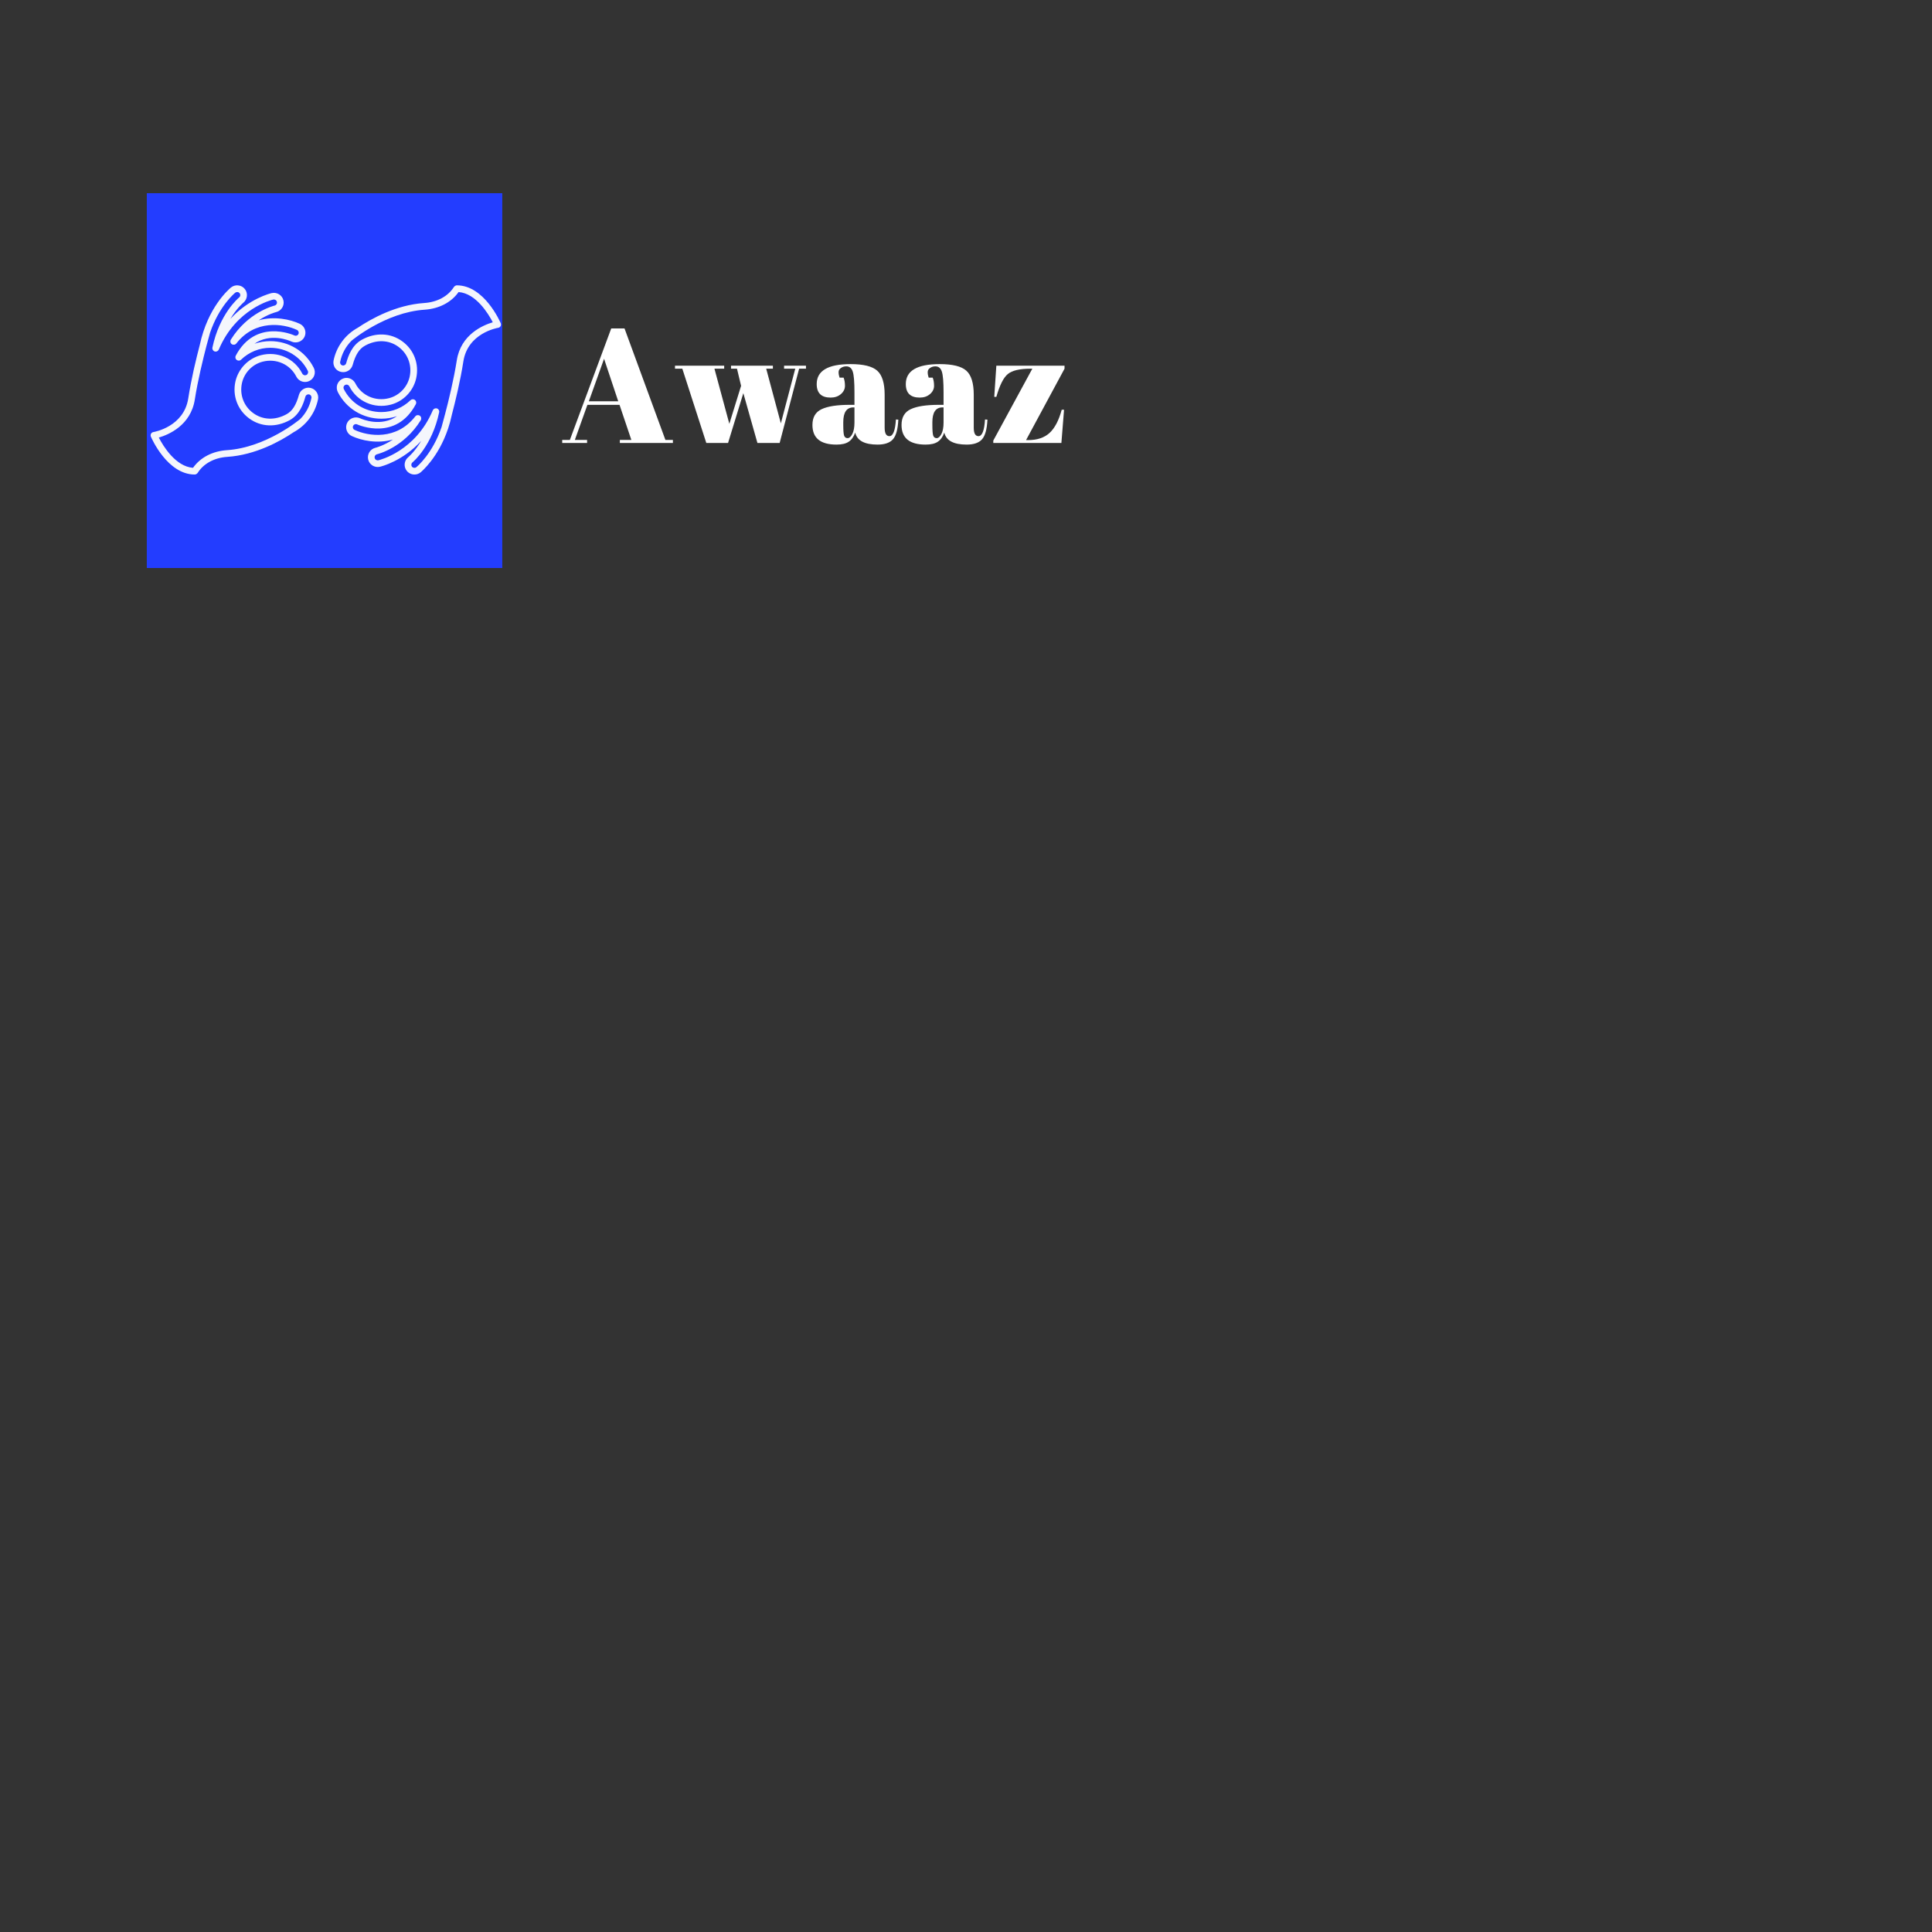 <svg xmlns="http://www.w3.org/2000/svg" xmlns:xlink="http://www.w3.org/1999/xlink" width="500" zoomAndPan="magnify" viewBox="0 0 375 375" height="500" preserveAspectRatio="xMidYMid meet" version="1.0"><rect x="0" y="0" width="375" height="375" fill="#333333" stroke="none"/><defs><g/><clipPath id="id1"><path d="M 29.234 55.383 L 61.879 55.383 L 61.879 92.105 L 29.234 92.105 Z M 29.234 55.383 " clip-rule="nonzero"/></clipPath><clipPath id="id2"><path d="M 64.598 55.383 L 97.238 55.383 L 97.238 92.105 L 64.598 92.105 Z M 64.598 55.383 " clip-rule="nonzero"/></clipPath></defs><path fill="#233dff" d="M 28.492 37.5 L 97.492 37.5 L 97.492 110.25 L 28.492 110.25 L 28.492 37.5 " fill-opacity="1" fill-rule="nonzero"/><g clip-path="url(#id1)"><path fill="#f4f6fc" d="M 60.449 77.258 C 60.125 78.844 59.348 80.254 58.234 81.379 C 58.215 81.379 58.215 81.379 58.215 81.379 C 58.152 81.434 51.66 86.871 44.059 87.375 C 41.258 87.562 38.895 88.781 37.465 90.805 C 34.074 90.547 31.668 86.574 30.824 84.93 C 32.68 84.391 37.039 82.586 37.816 77.527 C 38.398 73.812 39.41 69.691 40.074 67.137 L 40.754 64.645 C 40.754 64.633 40.754 64.633 40.754 64.633 C 42.523 59.41 45.516 56.93 45.664 56.809 C 45.785 56.715 45.938 56.672 46.098 56.688 C 46.262 56.699 46.402 56.781 46.508 56.902 C 46.711 57.16 46.672 57.539 46.41 57.742 C 46.262 57.863 42.602 60.93 41.23 67.465 C 41.164 67.789 41.355 68.117 41.668 68.215 C 41.992 68.32 42.332 68.156 42.469 67.848 C 45.828 59.898 52.738 58.219 53.02 58.148 C 53.352 58.078 53.676 58.27 53.742 58.598 C 53.828 58.922 53.621 59.234 53.297 59.312 C 53.09 59.371 48.102 60.617 44.809 65.918 C 44.633 66.215 44.699 66.598 44.984 66.801 C 45.27 66.988 45.664 66.938 45.871 66.668 C 49.523 61.973 54.98 62.801 57.633 64.035 C 57.934 64.172 58.066 64.52 57.934 64.824 C 57.797 65.121 57.43 65.258 57.133 65.105 C 56.832 64.973 49.594 61.809 45.758 69.039 C 45.609 69.32 45.688 69.676 45.949 69.867 C 46.211 70.059 46.562 70.043 46.793 69.812 C 48.32 68.336 50.344 67.508 52.465 67.508 C 55.566 67.508 58.355 69.215 59.742 71.969 C 59.891 72.266 59.77 72.633 59.48 72.781 C 59.332 72.848 59.172 72.863 59.02 72.812 C 58.871 72.754 58.746 72.656 58.668 72.508 C 57.188 69.57 53.867 68.102 50.629 68.945 C 48.164 69.582 46.238 71.605 45.688 74.082 C 45.094 76.82 46.113 79.551 48.344 81.203 C 50.629 82.898 53.594 83.02 56.273 81.531 C 58.137 80.48 58.887 78.438 59.277 76.984 C 59.375 76.672 59.66 76.5 59.984 76.551 C 60.316 76.621 60.516 76.945 60.449 77.258 Z M 60.246 75.289 C 59.27 75.09 58.301 75.684 58.027 76.629 C 57.484 78.613 56.75 79.777 55.633 80.391 C 53.418 81.625 50.98 81.543 49.121 80.16 C 47.301 78.82 46.48 76.594 46.961 74.367 C 47.406 72.344 48.973 70.719 50.953 70.207 C 53.594 69.512 56.301 70.707 57.512 73.094 C 57.742 73.555 58.137 73.883 58.613 74.047 C 59.105 74.203 59.621 74.168 60.066 73.934 C 61.008 73.457 61.371 72.32 60.898 71.387 C 59.297 68.199 56.055 66.215 52.465 66.215 C 51.406 66.215 50.371 66.398 49.391 66.719 C 52.488 64.562 56.082 66.066 56.586 66.301 C 57.535 66.719 58.668 66.312 59.113 65.363 C 59.551 64.414 59.129 63.289 58.191 62.852 C 56.324 61.988 53.254 61.312 50.207 62.176 C 52.016 60.973 53.5 60.602 53.605 60.574 C 54.613 60.332 55.254 59.312 55.008 58.297 C 54.781 57.297 53.758 56.66 52.738 56.887 C 52.488 56.941 48.328 57.957 44.711 61.906 C 45.949 59.832 47.16 58.816 47.242 58.746 C 48.043 58.078 48.164 56.887 47.516 56.09 C 47.188 55.695 46.742 55.438 46.219 55.395 C 45.723 55.34 45.23 55.488 44.832 55.801 C 44.387 56.184 40.336 59.645 38.781 66.938 C 38.441 68.238 38.023 69.91 37.613 71.711 C 37.223 73.527 36.824 75.48 36.539 77.34 C 35.68 82.816 30.023 83.82 29.777 83.863 C 29.586 83.887 29.41 84.012 29.316 84.184 C 29.219 84.363 29.211 84.566 29.289 84.758 C 29.41 85.055 32.496 92.105 37.805 92.105 C 38.023 92.105 38.266 91.945 38.391 91.754 C 39.531 89.965 41.625 88.836 44.145 88.676 C 49.594 88.312 54.414 85.637 57.004 83.887 C 59.453 82.547 61.172 80.227 61.727 77.516 C 61.93 76.5 61.266 75.492 60.246 75.289 " fill-opacity="1" fill-rule="nonzero"/></g><g clip-path="url(#id2)"><path fill="#f4f6fc" d="M 88.66 69.961 C 88.074 73.664 87.082 77.77 86.402 80.324 L 85.723 82.844 C 85.723 82.855 85.723 82.855 85.723 82.855 C 83.953 88.078 80.961 90.562 80.805 90.684 C 80.562 90.887 80.184 90.844 79.969 90.59 C 79.766 90.328 79.801 89.965 80.062 89.746 C 80.211 89.625 83.867 86.547 85.242 80.02 C 85.312 79.699 85.121 79.375 84.809 79.281 C 84.738 79.254 84.676 79.254 84.605 79.254 C 84.359 79.254 84.117 79.402 84.004 79.645 C 80.656 87.574 73.734 89.27 73.453 89.34 C 73.113 89.406 72.801 89.219 72.73 88.895 C 72.645 88.566 72.852 88.254 73.176 88.172 C 73.383 88.121 78.375 86.871 81.668 81.566 C 81.844 81.27 81.773 80.891 81.488 80.688 C 81.203 80.496 80.805 80.551 80.605 80.82 C 76.949 85.516 71.492 84.688 68.844 83.453 C 68.695 83.387 68.582 83.277 68.527 83.129 C 68.469 82.98 68.469 82.816 68.543 82.668 C 68.676 82.367 69.043 82.234 69.34 82.383 C 69.656 82.516 76.879 85.664 80.715 78.449 C 80.863 78.168 80.785 77.812 80.523 77.621 C 80.266 77.43 79.914 77.461 79.68 77.68 C 78.156 79.156 76.133 79.984 74.008 79.984 C 70.91 79.984 68.129 78.273 66.734 75.52 C 66.664 75.371 66.652 75.211 66.691 75.062 C 66.75 74.91 66.855 74.789 67.004 74.707 C 67.141 74.641 67.301 74.629 67.449 74.68 C 67.605 74.734 67.727 74.828 67.805 74.977 C 69.289 77.922 72.609 79.387 75.844 78.543 C 78.309 77.906 80.238 75.891 80.785 73.406 C 81.379 70.668 80.375 67.938 78.129 66.285 C 75.844 64.59 72.879 64.469 70.203 65.961 C 68.336 67.004 67.59 69.051 67.195 70.5 C 67.102 70.816 66.801 70.988 66.488 70.938 C 66.34 70.898 66.203 70.816 66.105 70.676 C 66.027 70.543 65.984 70.379 66.027 70.23 C 66.352 68.648 67.125 67.234 68.242 66.121 C 68.258 66.109 68.258 66.109 68.258 66.109 C 68.32 66.059 74.812 60.617 82.426 60.113 C 85.215 59.922 87.586 58.703 89.008 56.688 C 92.398 56.941 94.805 60.914 95.648 62.555 C 93.797 63.102 89.434 64.902 88.66 69.961 Z M 97.188 62.73 C 97.062 62.434 93.977 55.383 88.668 55.383 C 88.453 55.383 88.207 55.547 88.086 55.734 C 86.941 57.523 84.848 58.652 82.332 58.816 C 76.879 59.184 72.078 61.852 69.469 63.602 C 67.02 64.945 65.305 67.262 64.746 69.973 C 64.652 70.465 64.746 70.961 65.016 71.398 C 65.305 71.82 65.738 72.102 66.227 72.195 C 67.207 72.402 68.172 71.805 68.449 70.855 C 68.992 68.875 69.723 67.711 70.84 67.102 C 73.055 65.867 75.492 65.945 77.352 67.328 C 79.176 68.676 79.992 70.898 79.516 73.117 C 79.07 75.141 77.5 76.77 75.52 77.281 C 72.879 77.977 70.172 76.785 68.965 74.395 C 68.73 73.934 68.336 73.613 67.863 73.445 C 67.371 73.281 66.855 73.324 66.41 73.555 C 65.957 73.785 65.617 74.18 65.453 74.656 C 65.305 75.141 65.348 75.656 65.574 76.105 C 67.195 79.289 70.422 81.27 74.008 81.27 C 75.07 81.27 76.105 81.105 77.066 80.77 C 73.984 82.914 70.395 81.418 69.891 81.191 C 68.938 80.758 67.805 81.176 67.359 82.125 C 67.152 82.586 67.125 83.105 67.301 83.574 C 67.48 84.051 67.832 84.43 68.285 84.637 C 70.148 85.504 73.219 86.184 76.281 85.312 C 74.457 86.52 72.977 86.887 72.871 86.914 C 71.859 87.156 71.223 88.172 71.465 89.191 C 71.695 90.191 72.715 90.832 73.734 90.598 C 73.984 90.547 78.145 89.531 81.762 85.566 C 80.523 87.66 79.312 88.676 79.234 88.746 C 78.426 89.406 78.309 90.598 78.957 91.398 C 79.34 91.859 79.883 92.105 80.445 92.105 C 80.863 92.105 81.285 91.973 81.641 91.684 C 81.789 91.547 85.066 88.852 86.957 83.238 C 86.957 83.238 86.969 83.227 86.969 83.211 C 87.246 82.383 87.488 81.5 87.691 80.566 C 87.691 80.551 87.691 80.551 87.691 80.551 C 88.371 77.961 89.367 73.867 89.938 70.152 C 90.793 64.668 96.453 63.668 96.695 63.625 C 96.883 63.602 97.062 63.477 97.16 63.305 C 97.254 63.129 97.266 62.922 97.188 62.73 " fill-opacity="1" fill-rule="nonzero"/></g><g fill="#ffffff" fill-opacity="1"><g transform="translate(108.937, 85.984)"><g><path d="M 13.609 -0.594 L 11.312 -7.406 L 5.078 -7.406 L 2.641 -0.594 L 5.016 -0.594 L 5.016 0 L 0.188 0 L 0.188 -0.594 L 1.672 -0.594 L 9.703 -22.234 L 12.281 -22.234 L 20.219 -0.594 L 21.672 -0.594 L 21.672 0 L 11.375 0 L 11.375 -0.594 Z M 8.312 -16.344 L 5.359 -8.094 L 11.062 -8.094 Z M 8.312 -16.344 "/></g></g></g><g fill="#ffffff" fill-opacity="1"><g transform="translate(130.798, 85.984)"><g><path d="M 11.094 -14.422 L 11.094 -15 L 19.219 -15 L 19.219 -14.422 L 17.922 -14.422 L 20.766 -3.812 L 23.562 -14.422 L 21.391 -14.422 L 21.391 -15 L 25.641 -15 L 25.641 -14.422 L 24.312 -14.422 L 20.531 0 L 16.219 0 L 13.484 -9.672 L 10.516 0 L 6.297 0 L 1.641 -14.422 L 0.219 -14.422 L 0.219 -15 L 9.766 -15 L 9.766 -14.422 L 7.875 -14.422 L 10.766 -3.719 L 13.047 -11.094 L 12.25 -14.422 Z M 11.094 -14.422 "/></g></g></g><g fill="#ffffff" fill-opacity="1"><g transform="translate(157.069, 85.984)"><g><path d="M 7.875 -7.406 L 8.781 -7.406 L 8.781 -9.828 C 8.781 -11.828 8.672 -13.164 8.453 -13.844 C 8.234 -14.531 7.812 -14.875 7.188 -14.875 C 6.801 -14.875 6.457 -14.77 6.156 -14.562 C 5.852 -14.363 5.703 -14.094 5.703 -13.75 C 5.703 -13.406 5.766 -13.051 5.891 -12.688 L 6.672 -12.688 C 6.848 -12.25 6.938 -11.719 6.938 -11.094 C 6.938 -10.477 6.672 -9.941 6.141 -9.484 C 5.617 -9.035 4.957 -8.812 4.156 -8.812 C 2.352 -8.812 1.453 -9.688 1.453 -11.438 C 1.453 -14.02 3.645 -15.312 8.031 -15.312 C 10.531 -15.312 12.254 -14.883 13.203 -14.031 C 14.16 -13.176 14.641 -11.617 14.641 -9.359 L 14.641 -2.969 C 14.641 -1.875 14.945 -1.328 15.562 -1.328 C 16.27 -1.328 16.691 -2.406 16.828 -4.562 L 17.297 -4.531 C 17.211 -2.688 16.863 -1.414 16.25 -0.719 C 15.645 -0.031 14.648 0.312 13.266 0.312 C 10.742 0.312 9.297 -0.461 8.922 -2.016 C 8.641 -1.211 8.223 -0.625 7.672 -0.25 C 7.129 0.125 6.336 0.312 5.297 0.312 C 2.18 0.312 0.625 -0.957 0.625 -3.5 C 0.625 -4.988 1.219 -6.008 2.406 -6.562 C 3.594 -7.125 5.414 -7.406 7.875 -7.406 Z M 6.609 -3.531 C 6.609 -2.438 6.664 -1.727 6.781 -1.406 C 6.906 -1.094 7.129 -0.938 7.453 -0.938 C 7.773 -0.938 8.078 -1.203 8.359 -1.734 C 8.641 -2.273 8.781 -3.02 8.781 -3.969 L 8.781 -6.906 L 8.562 -6.906 C 7.258 -6.906 6.609 -5.945 6.609 -4.031 Z M 6.609 -3.531 "/></g></g></g><g fill="#ffffff" fill-opacity="1"><g transform="translate(174.363, 85.984)"><g><path d="M 7.875 -7.406 L 8.781 -7.406 L 8.781 -9.828 C 8.781 -11.828 8.672 -13.164 8.453 -13.844 C 8.234 -14.531 7.812 -14.875 7.188 -14.875 C 6.801 -14.875 6.457 -14.77 6.156 -14.562 C 5.852 -14.363 5.703 -14.094 5.703 -13.75 C 5.703 -13.406 5.766 -13.051 5.891 -12.688 L 6.672 -12.688 C 6.848 -12.25 6.938 -11.719 6.938 -11.094 C 6.938 -10.477 6.672 -9.941 6.141 -9.484 C 5.617 -9.035 4.957 -8.812 4.156 -8.812 C 2.352 -8.812 1.453 -9.688 1.453 -11.438 C 1.453 -14.02 3.645 -15.312 8.031 -15.312 C 10.531 -15.312 12.254 -14.883 13.203 -14.031 C 14.16 -13.176 14.641 -11.617 14.641 -9.359 L 14.641 -2.969 C 14.641 -1.875 14.945 -1.328 15.562 -1.328 C 16.27 -1.328 16.691 -2.406 16.828 -4.562 L 17.297 -4.531 C 17.211 -2.688 16.863 -1.414 16.25 -0.719 C 15.645 -0.031 14.648 0.312 13.266 0.312 C 10.742 0.312 9.297 -0.461 8.922 -2.016 C 8.641 -1.211 8.223 -0.625 7.672 -0.25 C 7.129 0.125 6.336 0.312 5.297 0.312 C 2.18 0.312 0.625 -0.957 0.625 -3.5 C 0.625 -4.988 1.219 -6.008 2.406 -6.562 C 3.594 -7.125 5.414 -7.406 7.875 -7.406 Z M 6.609 -3.531 C 6.609 -2.438 6.664 -1.727 6.781 -1.406 C 6.906 -1.094 7.129 -0.938 7.453 -0.938 C 7.773 -0.938 8.078 -1.203 8.359 -1.734 C 8.641 -2.273 8.781 -3.02 8.781 -3.969 L 8.781 -6.906 L 8.562 -6.906 C 7.258 -6.906 6.609 -5.945 6.609 -4.031 Z M 6.609 -3.531 "/></g></g></g><g fill="#ffffff" fill-opacity="1"><g transform="translate(191.656, 85.984)"><g><path d="M 14.969 -15 L 14.969 -14.422 L 7.5 -0.562 L 7.906 -0.562 C 9.664 -0.562 11.051 -1.023 12.062 -1.953 C 13.07 -2.879 13.859 -4.379 14.422 -6.453 L 14.875 -6.453 L 14.359 0 L 1.141 0 L 1.141 -0.469 L 8.719 -14.422 L 8.375 -14.422 C 6.258 -14.422 4.785 -14.07 3.953 -13.375 C 3.117 -12.688 2.379 -11.211 1.734 -8.953 L 1.328 -8.953 L 1.734 -15 Z M 14.969 -15 "/></g></g></g></svg>
